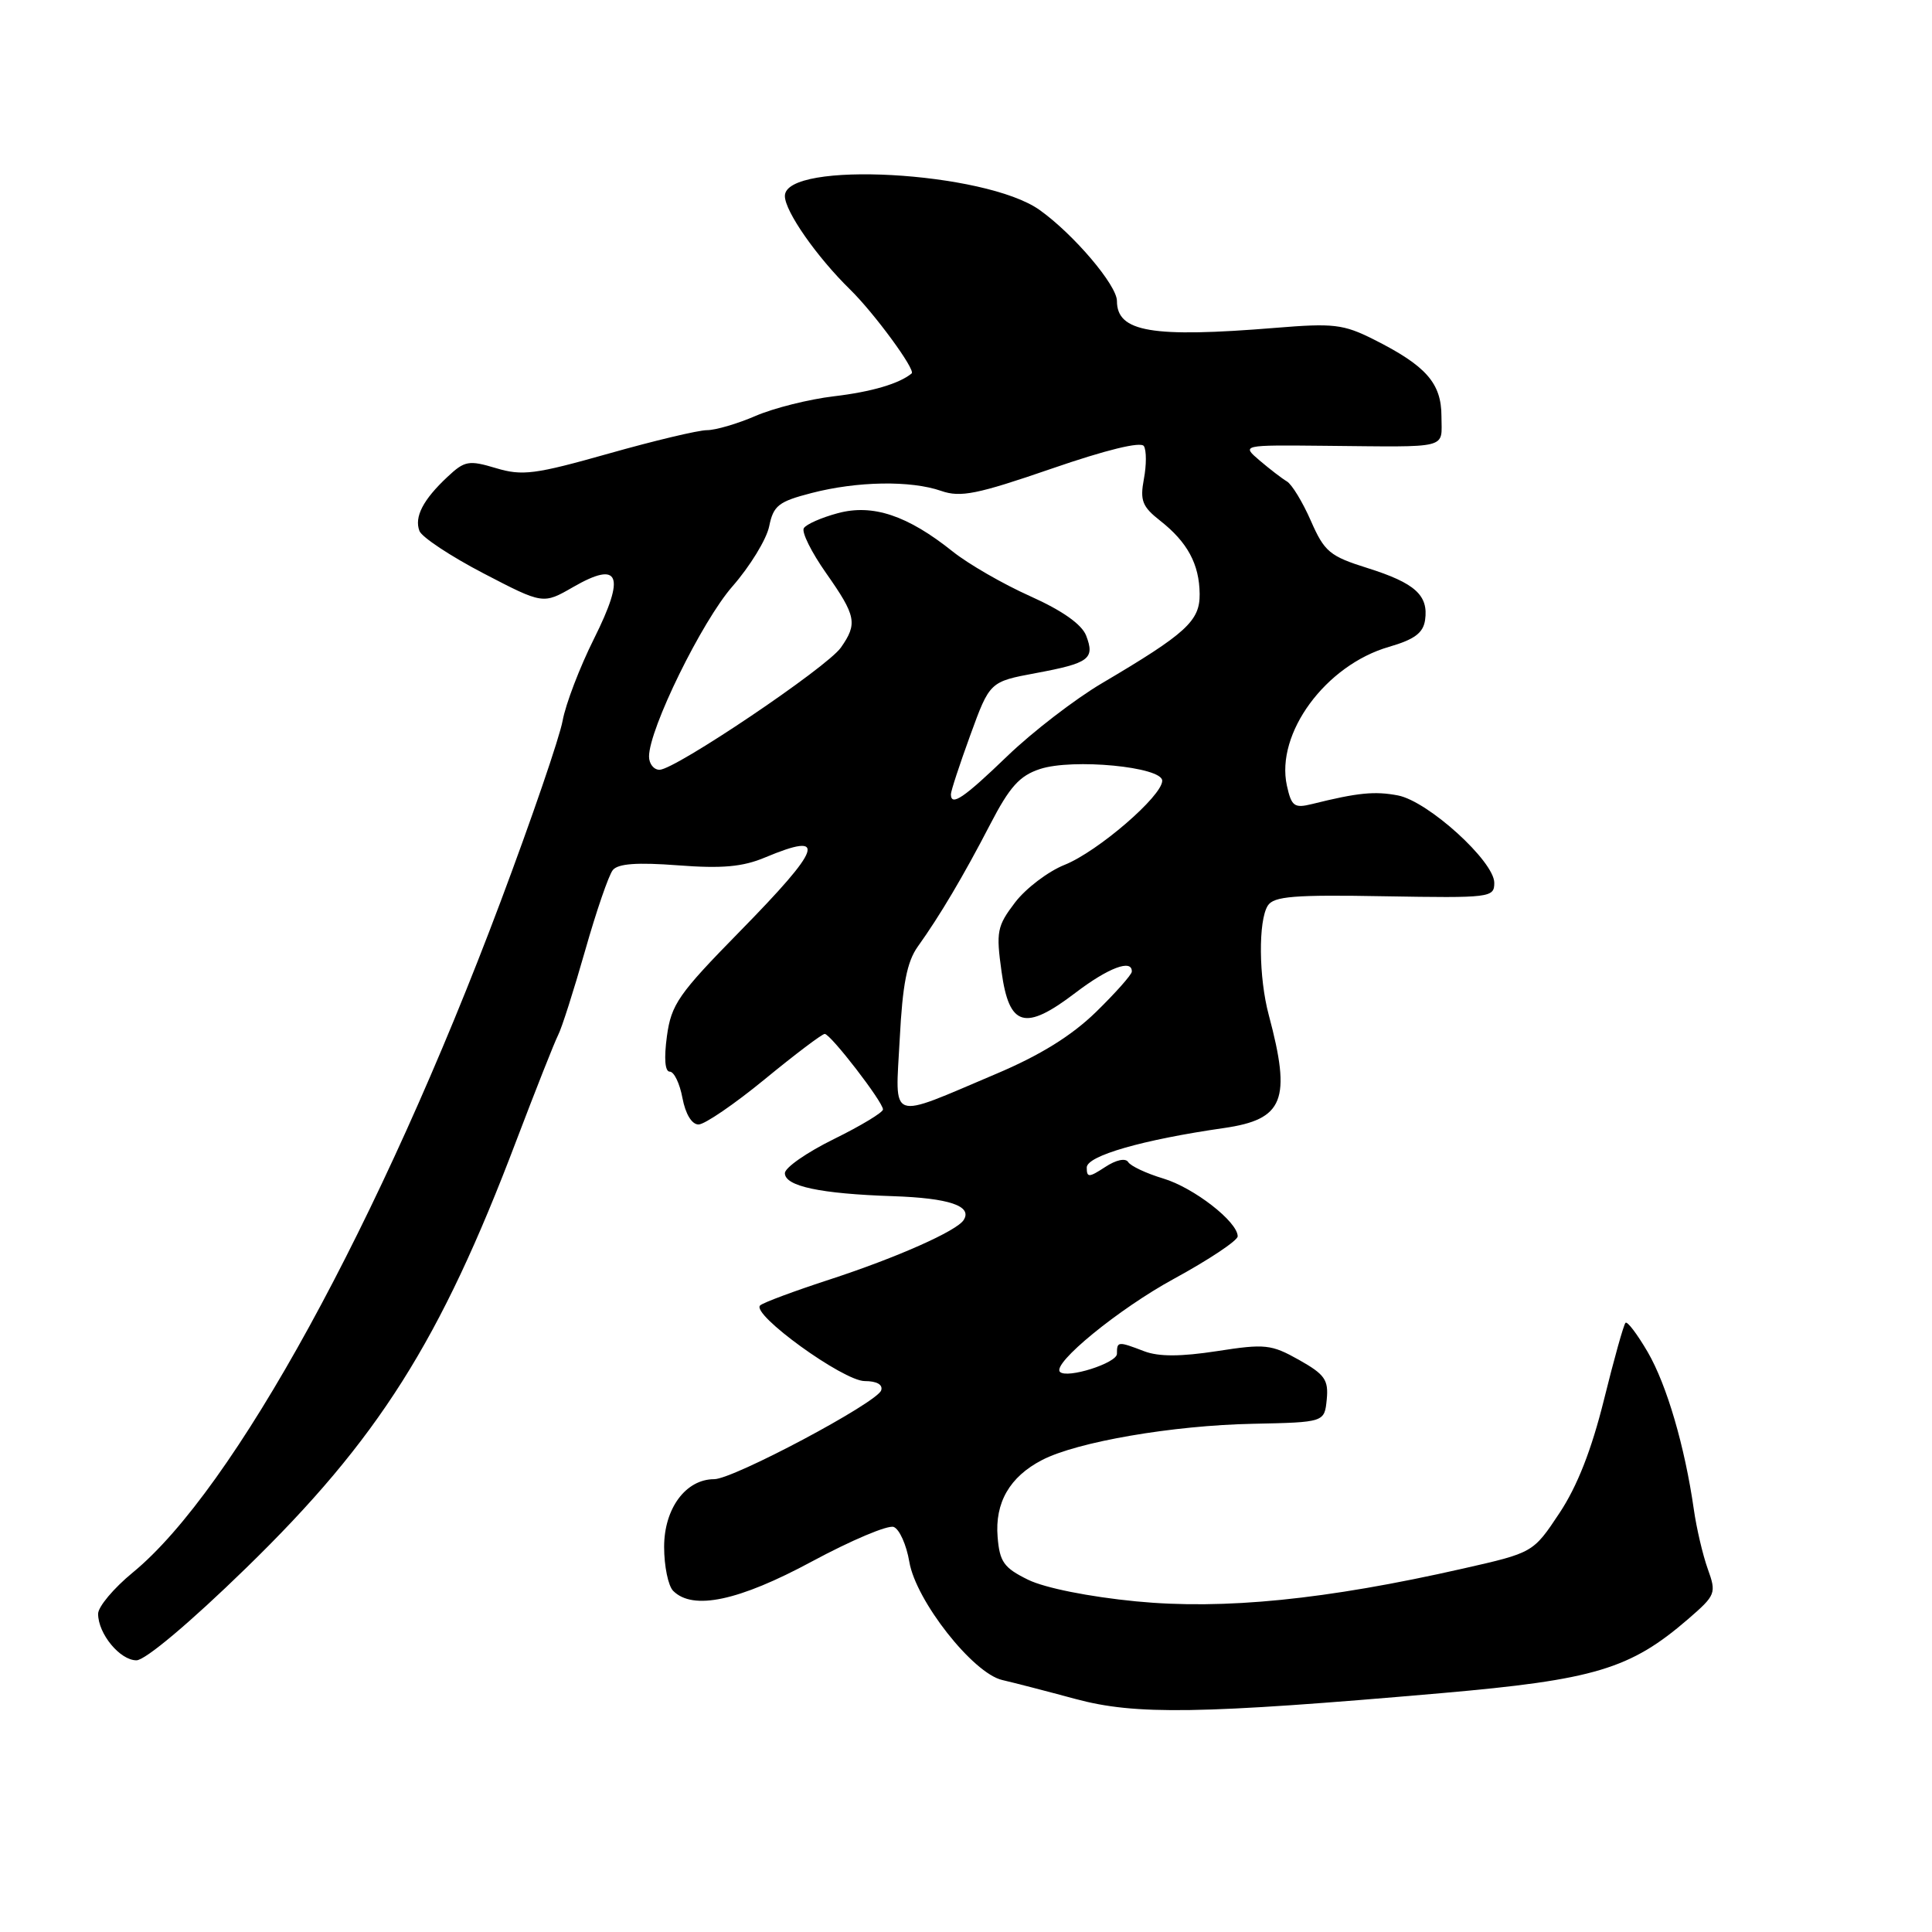 <?xml version="1.0" encoding="UTF-8" standalone="no"?>
<!DOCTYPE svg PUBLIC "-//W3C//DTD SVG 1.1//EN" "http://www.w3.org/Graphics/SVG/1.1/DTD/svg11.dtd" >
<svg xmlns="http://www.w3.org/2000/svg" xmlns:xlink="http://www.w3.org/1999/xlink" version="1.1" viewBox="0 0 256 256">
 <g >
 <path fill="currentColor"
d=" M 191.00 224.35 C 211.28 222.58 216.01 221.16 223.68 214.54 C 227.36 211.35 227.45 211.12 226.28 207.87 C 225.62 206.02 224.79 202.47 224.44 200.00 C 223.24 191.64 220.86 183.52 218.34 179.17 C 216.95 176.79 215.63 175.04 215.39 175.28 C 215.14 175.52 213.86 180.12 212.53 185.49 C 210.88 192.13 208.99 196.95 206.63 200.50 C 203.15 205.74 203.15 205.74 193.83 207.85 C 175.67 211.97 162.16 213.32 150.54 212.19 C 144.28 211.58 138.46 210.41 136.24 209.33 C 133.02 207.75 132.46 206.97 132.19 203.67 C 131.81 199.11 133.79 195.68 138.08 193.46 C 142.73 191.05 155.40 188.87 166.00 188.66 C 175.50 188.46 175.50 188.46 175.80 185.44 C 176.05 182.84 175.55 182.12 172.12 180.19 C 168.45 178.13 167.63 178.04 161.27 179.03 C 156.45 179.77 153.55 179.78 151.62 179.05 C 148.12 177.71 148.00 177.72 148.00 179.39 C 148.00 180.61 141.38 182.72 140.45 181.78 C 139.36 180.69 148.26 173.42 155.53 169.46 C 160.19 166.92 164.00 164.38 164.00 163.82 C 164.00 161.89 158.18 157.37 154.14 156.16 C 151.91 155.49 149.82 154.51 149.49 153.98 C 149.14 153.42 147.89 153.68 146.45 154.63 C 144.28 156.05 144.00 156.06 144.00 154.70 C 144.00 153.15 151.40 151.02 162.19 149.47 C 170.12 148.32 171.13 145.77 168.12 134.50 C 166.78 129.52 166.72 121.99 167.99 120.00 C 168.78 118.76 171.46 118.54 183.47 118.76 C 197.49 119.00 198.00 118.94 198.00 116.98 C 198.00 114.13 189.23 106.17 185.24 105.40 C 182.15 104.81 179.92 105.03 173.85 106.54 C 171.50 107.12 171.13 106.85 170.52 104.10 C 169.00 97.18 175.66 88.13 184.05 85.71 C 187.43 84.73 188.58 83.87 188.83 82.16 C 189.30 78.88 187.51 77.26 181.23 75.28 C 176.19 73.70 175.50 73.12 173.70 69.02 C 172.61 66.53 171.18 64.18 170.52 63.79 C 169.86 63.40 168.24 62.15 166.91 61.02 C 164.50 58.96 164.50 58.96 175.50 59.07 C 192.35 59.23 191.00 59.57 191.00 55.17 C 191.00 50.77 188.97 48.47 182.03 44.98 C 178.01 42.96 176.69 42.81 169.03 43.44 C 152.62 44.78 148.00 44.00 148.00 39.88 C 148.00 37.79 142.26 31.03 137.75 27.82 C 130.56 22.70 104.00 21.24 104.00 25.97 C 104.00 28.00 108.23 34.05 112.68 38.40 C 115.86 41.52 121.36 49.02 120.80 49.48 C 119.16 50.84 115.49 51.92 110.50 52.51 C 107.20 52.90 102.53 54.07 100.12 55.11 C 97.72 56.15 94.81 57.00 93.67 57.00 C 92.53 57.00 86.66 58.40 80.62 60.11 C 70.89 62.86 69.21 63.08 65.72 62.03 C 62.12 60.95 61.57 61.05 59.30 63.18 C 56.06 66.21 54.87 68.50 55.58 70.36 C 55.90 71.18 59.72 73.71 64.06 75.97 C 71.96 80.08 71.96 80.08 75.94 77.79 C 82.12 74.23 82.92 76.20 78.71 84.63 C 76.82 88.41 74.95 93.30 74.55 95.50 C 74.15 97.70 70.45 108.50 66.32 119.50 C 50.35 162.04 30.95 197.42 17.59 208.37 C 15.07 210.44 13.00 212.90 13.00 213.84 C 13.00 216.49 15.90 220.00 18.08 220.00 C 19.24 220.00 25.18 215.01 32.60 207.78 C 50.11 190.74 58.34 177.74 68.41 151.16 C 70.99 144.38 73.48 138.08 73.95 137.16 C 74.43 136.25 76.03 131.22 77.52 126.00 C 79.00 120.78 80.66 115.95 81.20 115.29 C 81.89 114.43 84.43 114.25 89.84 114.66 C 95.69 115.11 98.42 114.86 101.37 113.62 C 109.71 110.13 108.98 112.25 98.01 123.44 C 89.90 131.71 88.95 133.07 88.37 137.30 C 87.97 140.26 88.11 142.00 88.75 142.00 C 89.32 142.00 90.07 143.57 90.43 145.50 C 90.83 147.62 91.67 149.00 92.56 149.00 C 93.37 149.00 97.32 146.30 101.34 143.00 C 105.36 139.70 108.93 137.00 109.28 137.00 C 110.05 137.00 117.00 146.01 117.00 147.01 C 117.00 147.40 114.08 149.17 110.50 150.93 C 106.92 152.69 104.00 154.72 104.00 155.45 C 104.00 157.18 108.67 158.18 118.33 158.50 C 125.76 158.75 128.88 159.80 127.69 161.66 C 126.78 163.11 118.84 166.63 110.00 169.52 C 105.33 171.04 101.15 172.59 100.73 172.97 C 99.44 174.10 111.74 183.00 114.58 183.00 C 116.18 183.00 117.01 183.47 116.76 184.23 C 116.21 185.87 97.17 196.00 94.63 196.00 C 90.87 196.00 88.00 199.88 88.00 204.97 C 88.00 207.52 88.54 210.14 89.20 210.80 C 91.82 213.42 97.89 212.13 107.59 206.90 C 112.79 204.10 117.66 202.04 118.42 202.33 C 119.18 202.62 120.11 204.70 120.49 206.95 C 121.36 212.10 128.92 221.72 132.80 222.61 C 134.28 222.95 138.65 224.08 142.50 225.12 C 150.46 227.27 159.00 227.14 191.00 224.35 Z  M 119.22 137.65 C 119.59 130.45 120.18 127.43 121.61 125.43 C 124.55 121.32 127.66 116.07 131.19 109.26 C 133.78 104.26 135.09 102.79 137.80 101.90 C 142.14 100.47 154.00 101.61 154.00 103.45 C 154.00 105.48 145.47 112.83 141.08 114.59 C 138.89 115.46 135.93 117.71 134.50 119.58 C 132.11 122.72 131.97 123.45 132.71 128.75 C 133.72 136.07 135.80 136.66 142.49 131.56 C 146.86 128.23 150.04 127.03 149.97 128.75 C 149.95 129.16 147.81 131.57 145.22 134.10 C 141.98 137.25 137.84 139.82 132.00 142.29 C 117.55 148.41 118.63 148.81 119.22 137.65 Z  M 126.00 105.25 C 125.99 104.84 127.15 101.31 128.57 97.41 C 131.15 90.33 131.15 90.33 137.25 89.19 C 144.34 87.87 145.10 87.30 143.92 84.22 C 143.34 82.73 140.77 80.91 136.51 79.00 C 132.91 77.39 128.29 74.72 126.24 73.08 C 120.25 68.29 115.64 66.75 111.01 68.00 C 108.85 68.58 106.82 69.47 106.51 69.99 C 106.19 70.50 107.52 73.18 109.47 75.95 C 113.45 81.62 113.65 82.63 111.42 85.81 C 109.58 88.44 89.45 102.00 87.39 102.00 C 86.63 102.00 86.00 101.21 86.00 100.24 C 86.00 96.60 93.00 82.32 97.06 77.69 C 99.38 75.04 101.57 71.46 101.92 69.74 C 102.48 66.99 103.16 66.46 107.53 65.33 C 113.59 63.76 120.67 63.64 124.72 65.05 C 127.28 65.94 129.47 65.50 139.34 62.10 C 146.58 59.60 151.18 58.48 151.57 59.11 C 151.92 59.67 151.92 61.63 151.57 63.47 C 151.04 66.32 151.35 67.13 153.72 68.99 C 157.34 71.83 158.92 74.75 158.96 78.70 C 159.00 82.28 157.20 83.93 146.00 90.54 C 142.43 92.65 136.79 96.99 133.47 100.19 C 127.71 105.74 126.01 106.90 126.00 105.25 Z "/>
</g>
</svg>